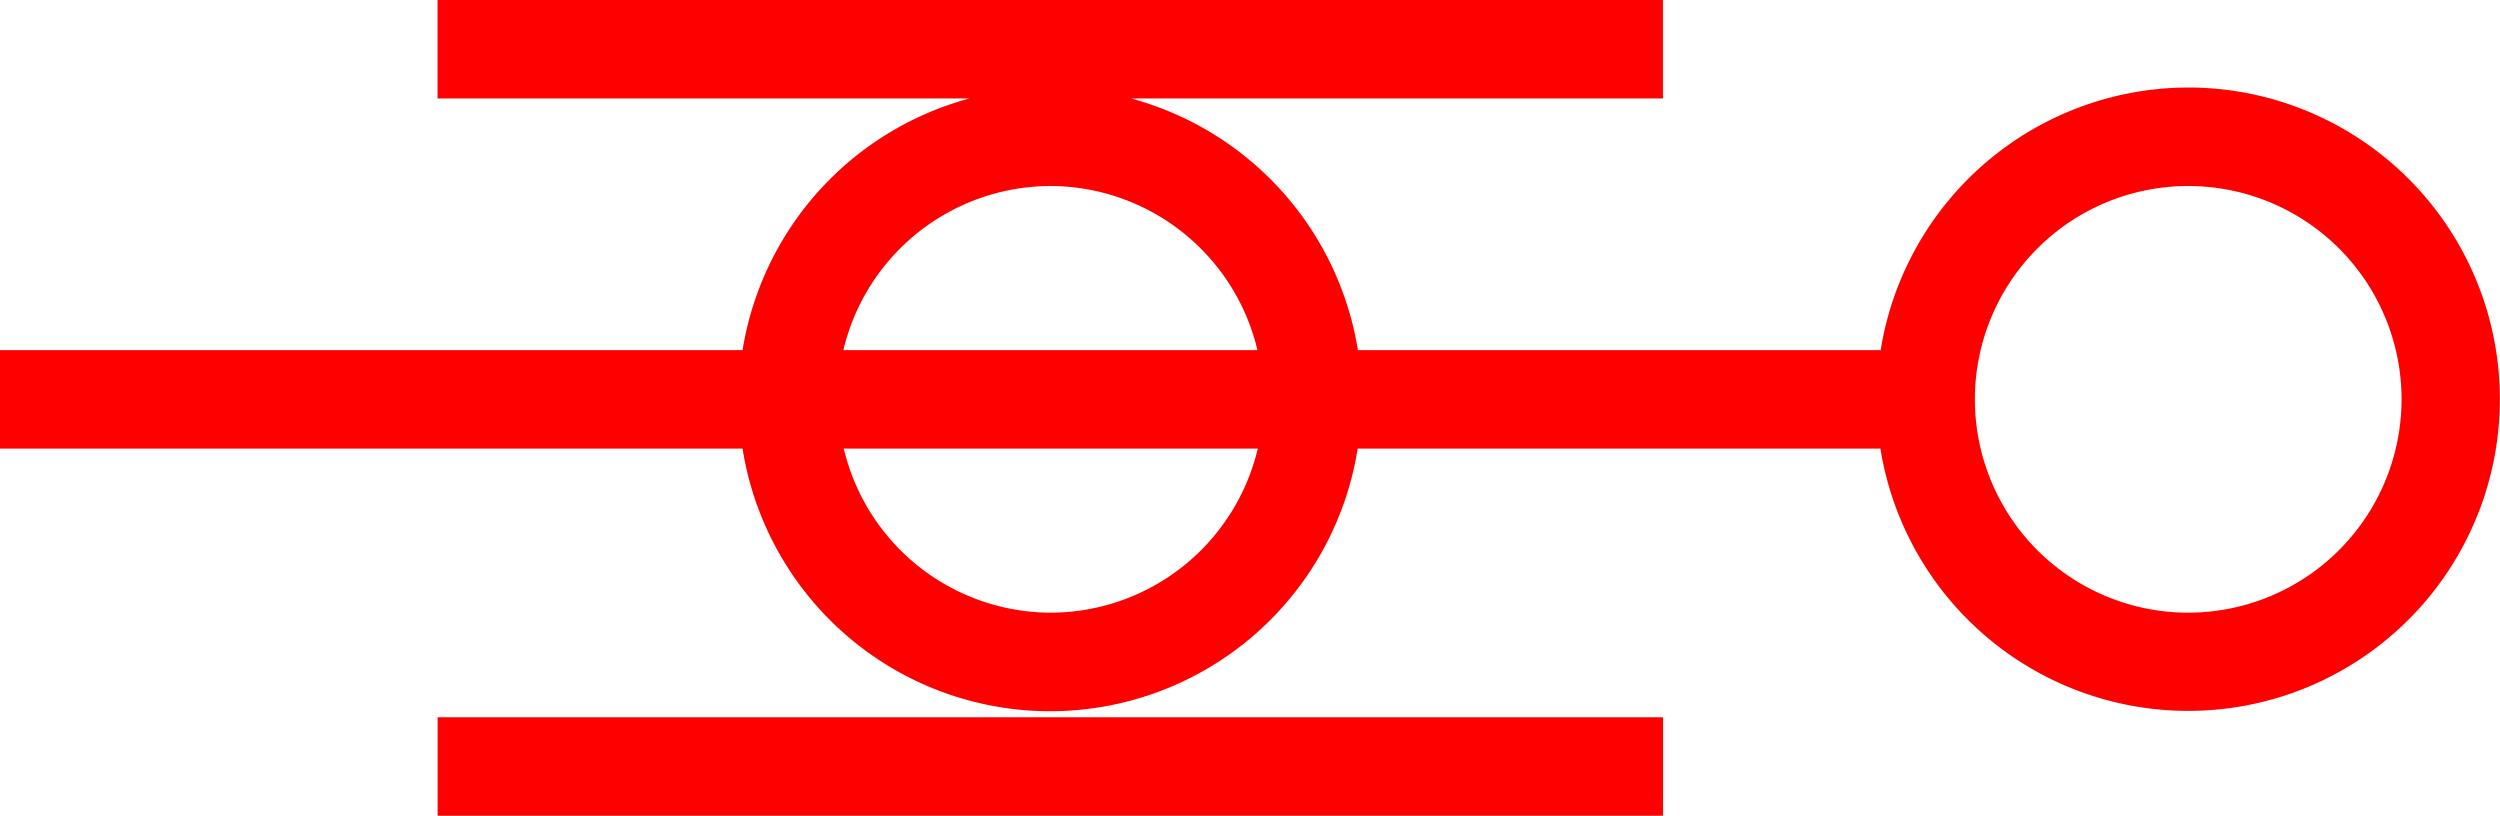 <svg xmlns="http://www.w3.org/2000/svg" width="50.764" height="16.564" viewBox="0 0 50.764 16.564">
  <g id="_020015" data-name="020015" transform="translate(-1243.367 -624)">
    <rect id="矩形_425" data-name="矩形 425" width="24.882" height="2" transform="translate(1252.253 638.564)" fill="red"/>
    <path id="路径_808" data-name="路径 808" d="M1287.8,625.777a6.337,6.337,0,0,0-6.245,5.332h-10.615a6.34,6.34,0,0,0-4.606-5.109h10.8v-2h-24.882v2h10.8a6.34,6.34,0,0,0-4.607,5.109h-15.082v2h15.082a6.323,6.323,0,0,0,12.49,0h10.615a6.329,6.329,0,1,0,6.245-7.332Zm-23.1,2a4.331,4.331,0,0,1,4.2,3.332h-8.408A4.332,4.332,0,0,1,1264.694,627.777Zm0,8.664a4.33,4.33,0,0,1-4.2-3.332h8.407A4.331,4.331,0,0,1,1264.694,636.441Zm23.1,0a4.332,4.332,0,1,1,4.332-4.332A4.336,4.336,0,0,1,1287.8,636.441Z" fill="red"/>
  </g>
</svg>
